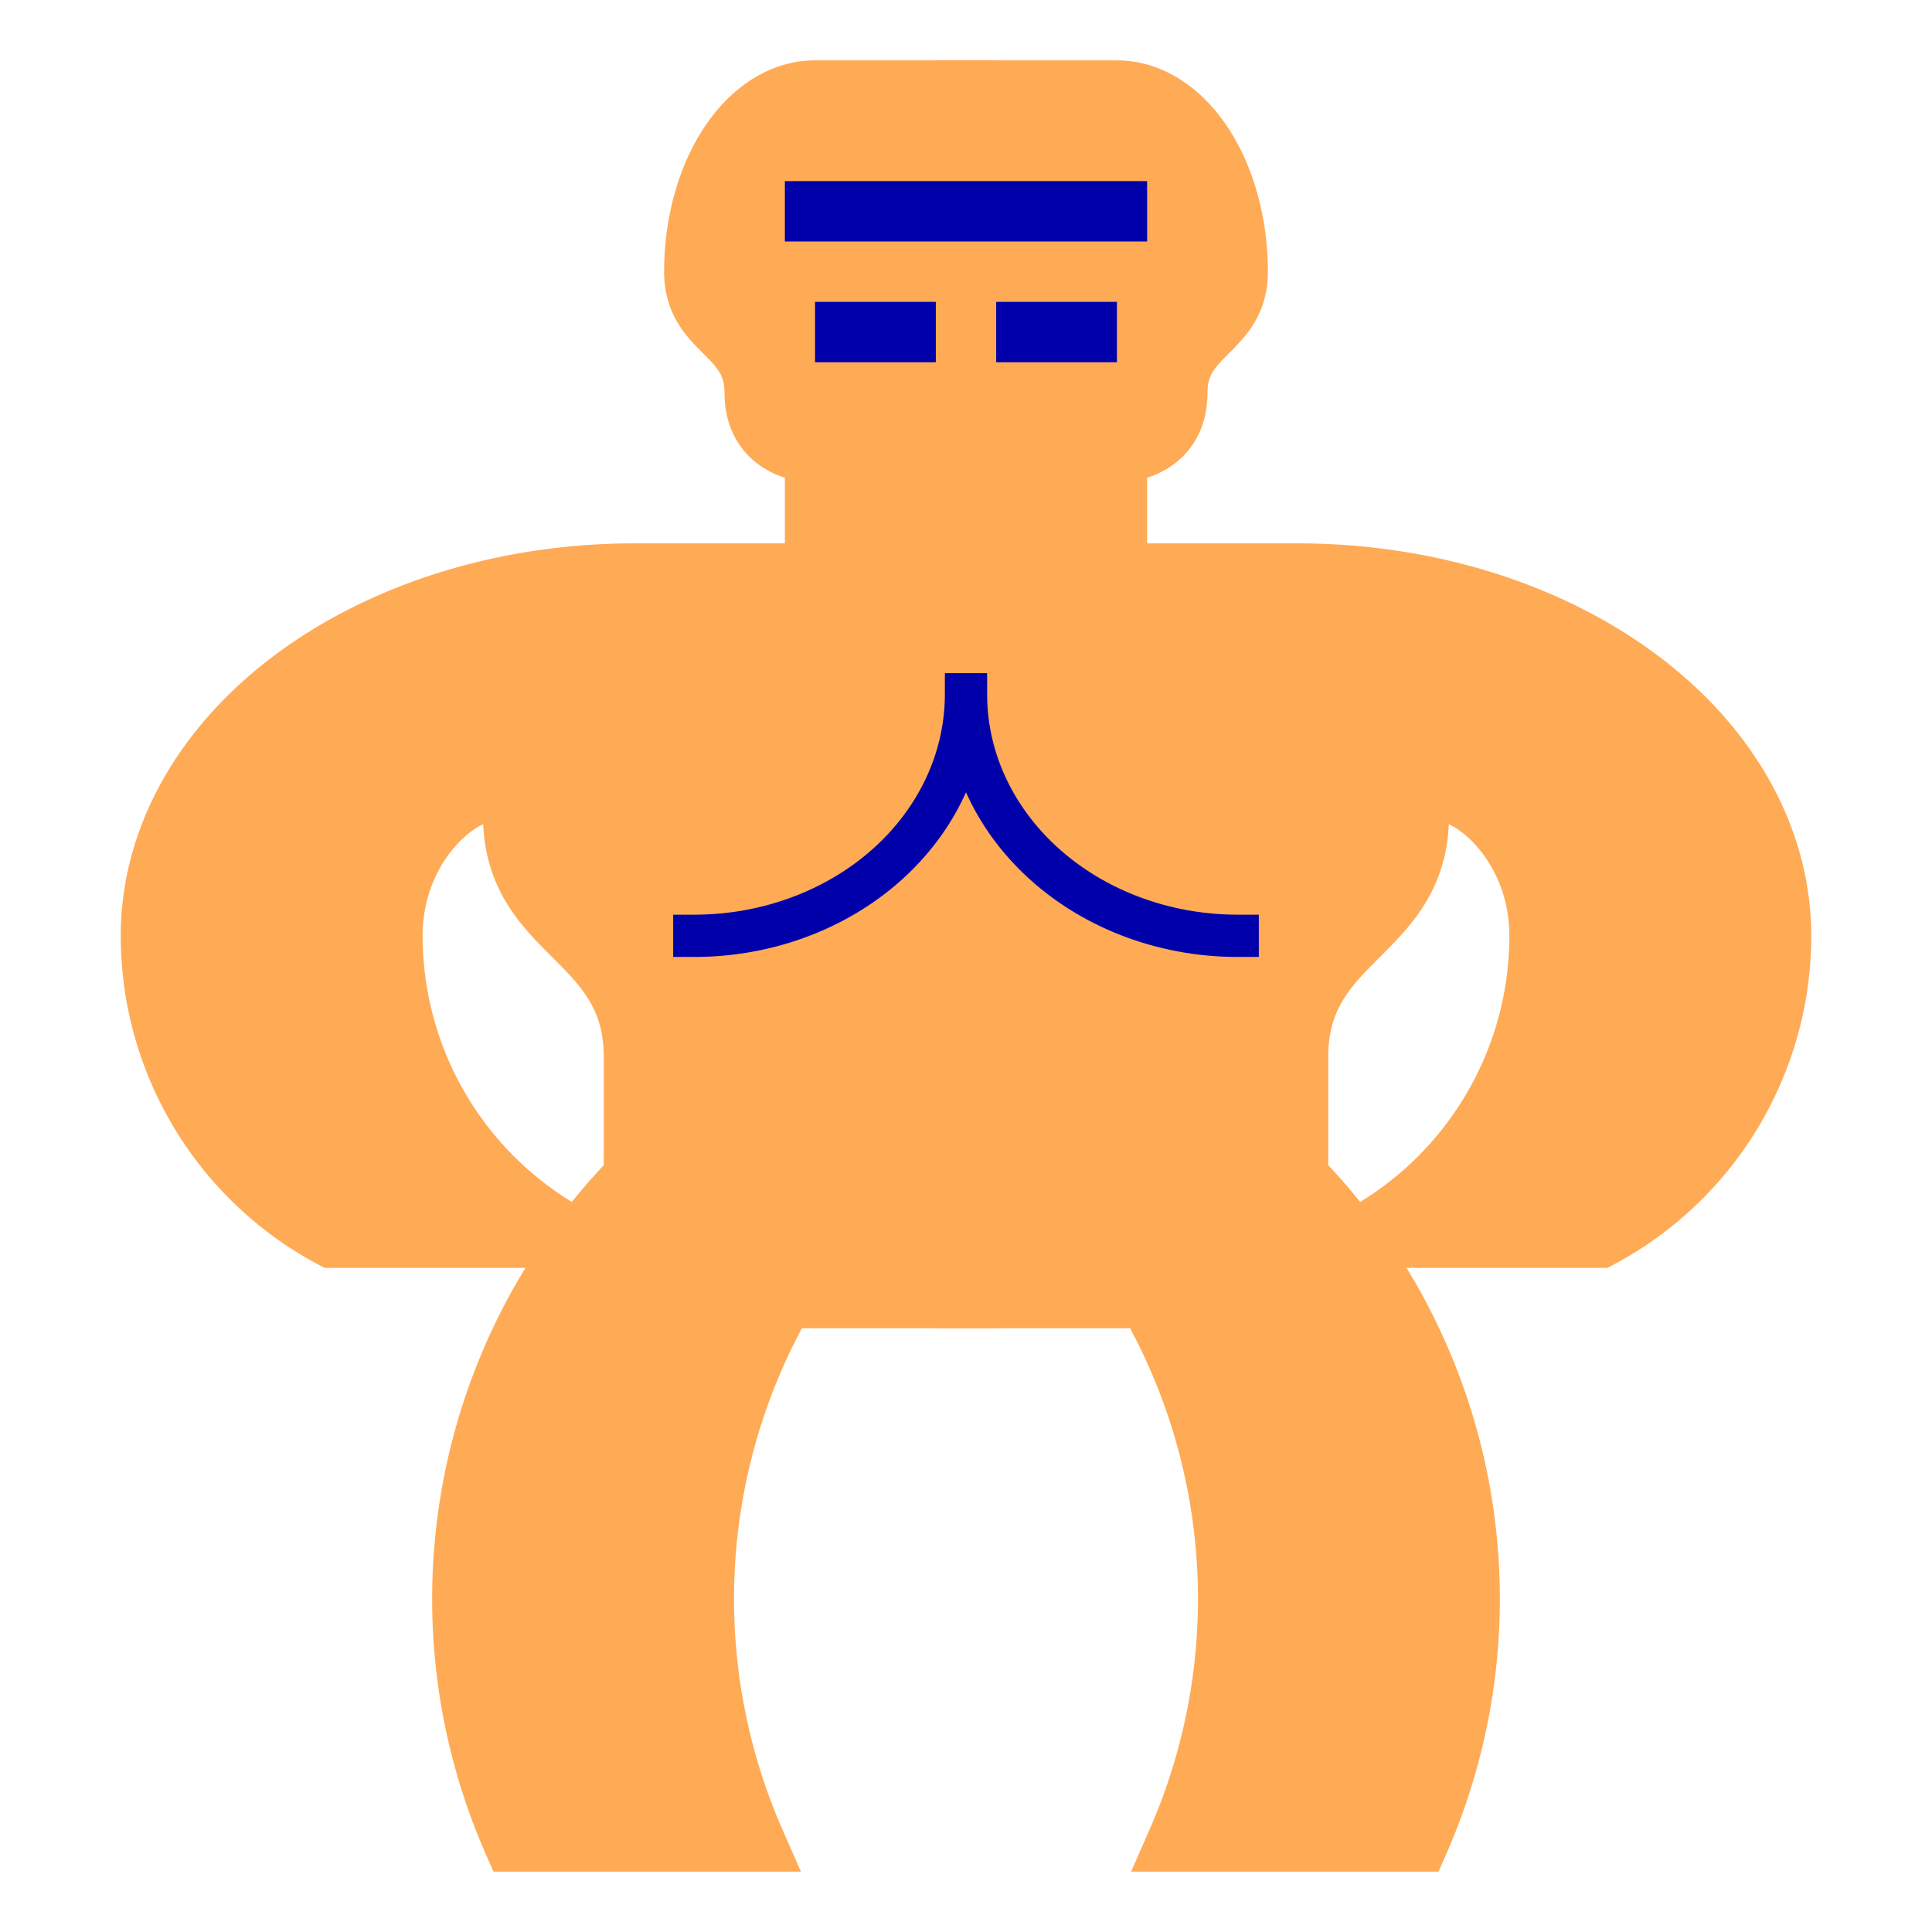 <?xml version="1.0" encoding="UTF-8"?>
<svg xmlns="http://www.w3.org/2000/svg" xmlns:xlink="http://www.w3.org/1999/xlink" width="4in" height="4in" version="1.1" viewBox="0 0 32 32">
  <path id="b" d="m16.5 21.5h-6v-4c0-2-2-2-2-4 0-1-2 0-2 2a5.667 5.667 0 0 0 3 5h-4a5.667 5.667 0 0 1-3-5a8 6 0 0 1 8-6h3v-2s-1 0-1-1-1-1-1-2a2 3 0 0 1 2-3h3m-8 29a10 10 0 0 1 2-11h4a10 10 0 0 0-2 11z"
  fill="#fa5" stroke="#fa5"/>
  <use transform="matrix(-1,0,0,1,32,0)" xlink:href="#b"/>
  <path d="m14 5.5h1m2 0h1m-4.5-2h5" stroke="#00a" stroke-linecap="square"/>
  <path d="m16 11.5a4.5 4 0 0 1-4.5 4m4.5-4a4.5 4 0 0 0 4.5 4" fill="none" stroke="#00a" stroke-linecap="square" stroke-width=".7"/>
</svg>
